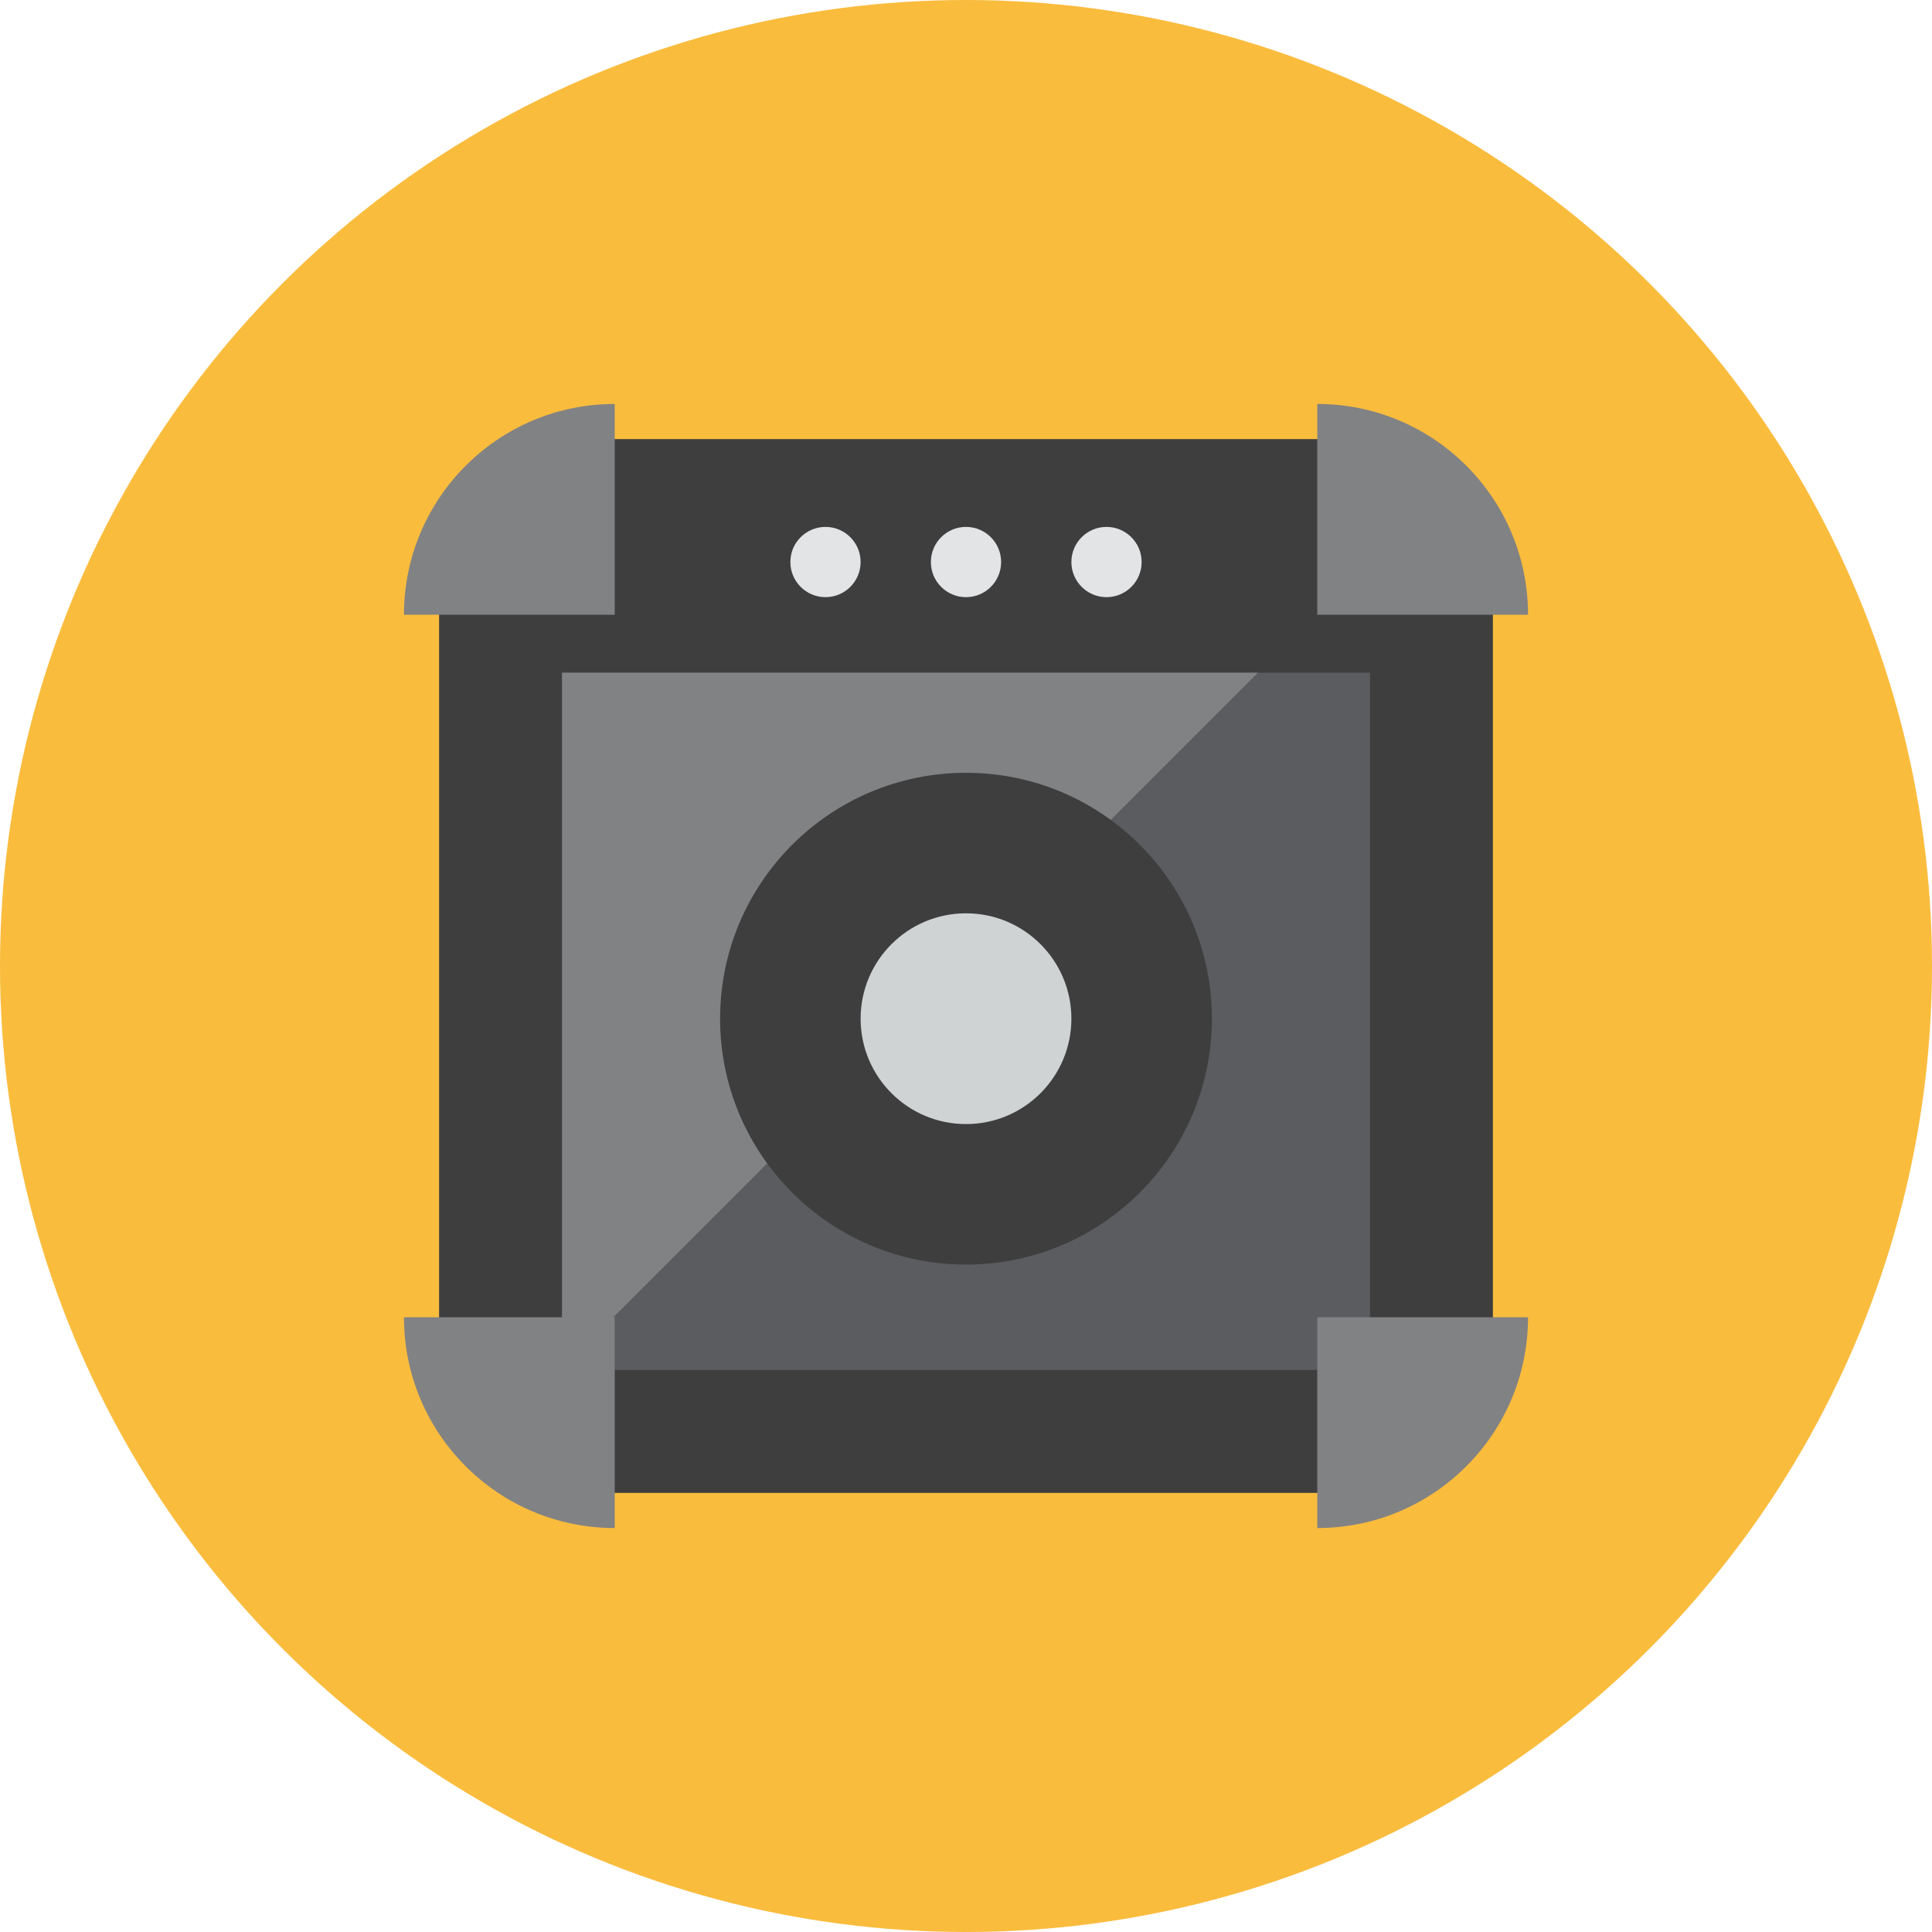 <?xml version="1.0" encoding="iso-8859-1"?>
<!-- Generator: Adobe Illustrator 17.1.0, SVG Export Plug-In . SVG Version: 6.00 Build 0)  -->
<!DOCTYPE svg PUBLIC "-//W3C//DTD SVG 1.0//EN" "http://www.w3.org/TR/2001/REC-SVG-20010904/DTD/svg10.dtd">
<svg version="1.0" xmlns="http://www.w3.org/2000/svg" xmlns:xlink="http://www.w3.org/1999/xlink" x="0px" y="0px" width="110px"
	 height="110px" viewBox="0 0 110 110" style="enable-background:new 0 0 110 110;" xml:space="preserve">
<g id="Artboard">
</g>
<g id="Multicolor">
	<circle style="fill:#FABC3D;" cx="55" cy="55" r="55"/>
	<g>
		<path style="fill:#3E3E3F;" d="M85,33c0-4.418-3.582-8-8-8H33c-4.418,0-8,3.582-8,8v44c0,4.418,3.582,8,8,8h44
			c4.418,0,8-3.582,8-8V33z"/>
		<path style="fill:#818284;" d="M23,35c0-6.627,5.373-12,12-12v12H23z"/>
		<path style="fill:#818284;" d="M87,35c0-6.627-5.373-12-12-12v12H87z"/>
		<circle style="fill:#E2E4E5;" cx="47" cy="32" r="2"/>
		<circle style="fill:#E2E4E5;" cx="55" cy="32" r="2"/>
		<circle style="fill:#E2E4E5;" cx="63" cy="32" r="2"/>
		<rect x="32" y="38.3" style="fill:#5B5C5F;" width="46" height="39.7"/>
		<path style="fill:#818284;" d="M87,75c0,6.627-5.373,12-12,12V75H87z"/>
		<polygon style="fill:#818284;" points="32,77.92 71.62,38.3 32,38.3 		"/>
		<circle style="fill:#3E3E3F;" cx="55" cy="58" r="14"/>
		<circle style="fill:#CFD3D4;" cx="55" cy="58" r="6"/>
		<path style="fill:#818284;" d="M35,87c-6.627,0-12-5.373-12-12h12V87z"/>
	</g>
</g>
</svg>
